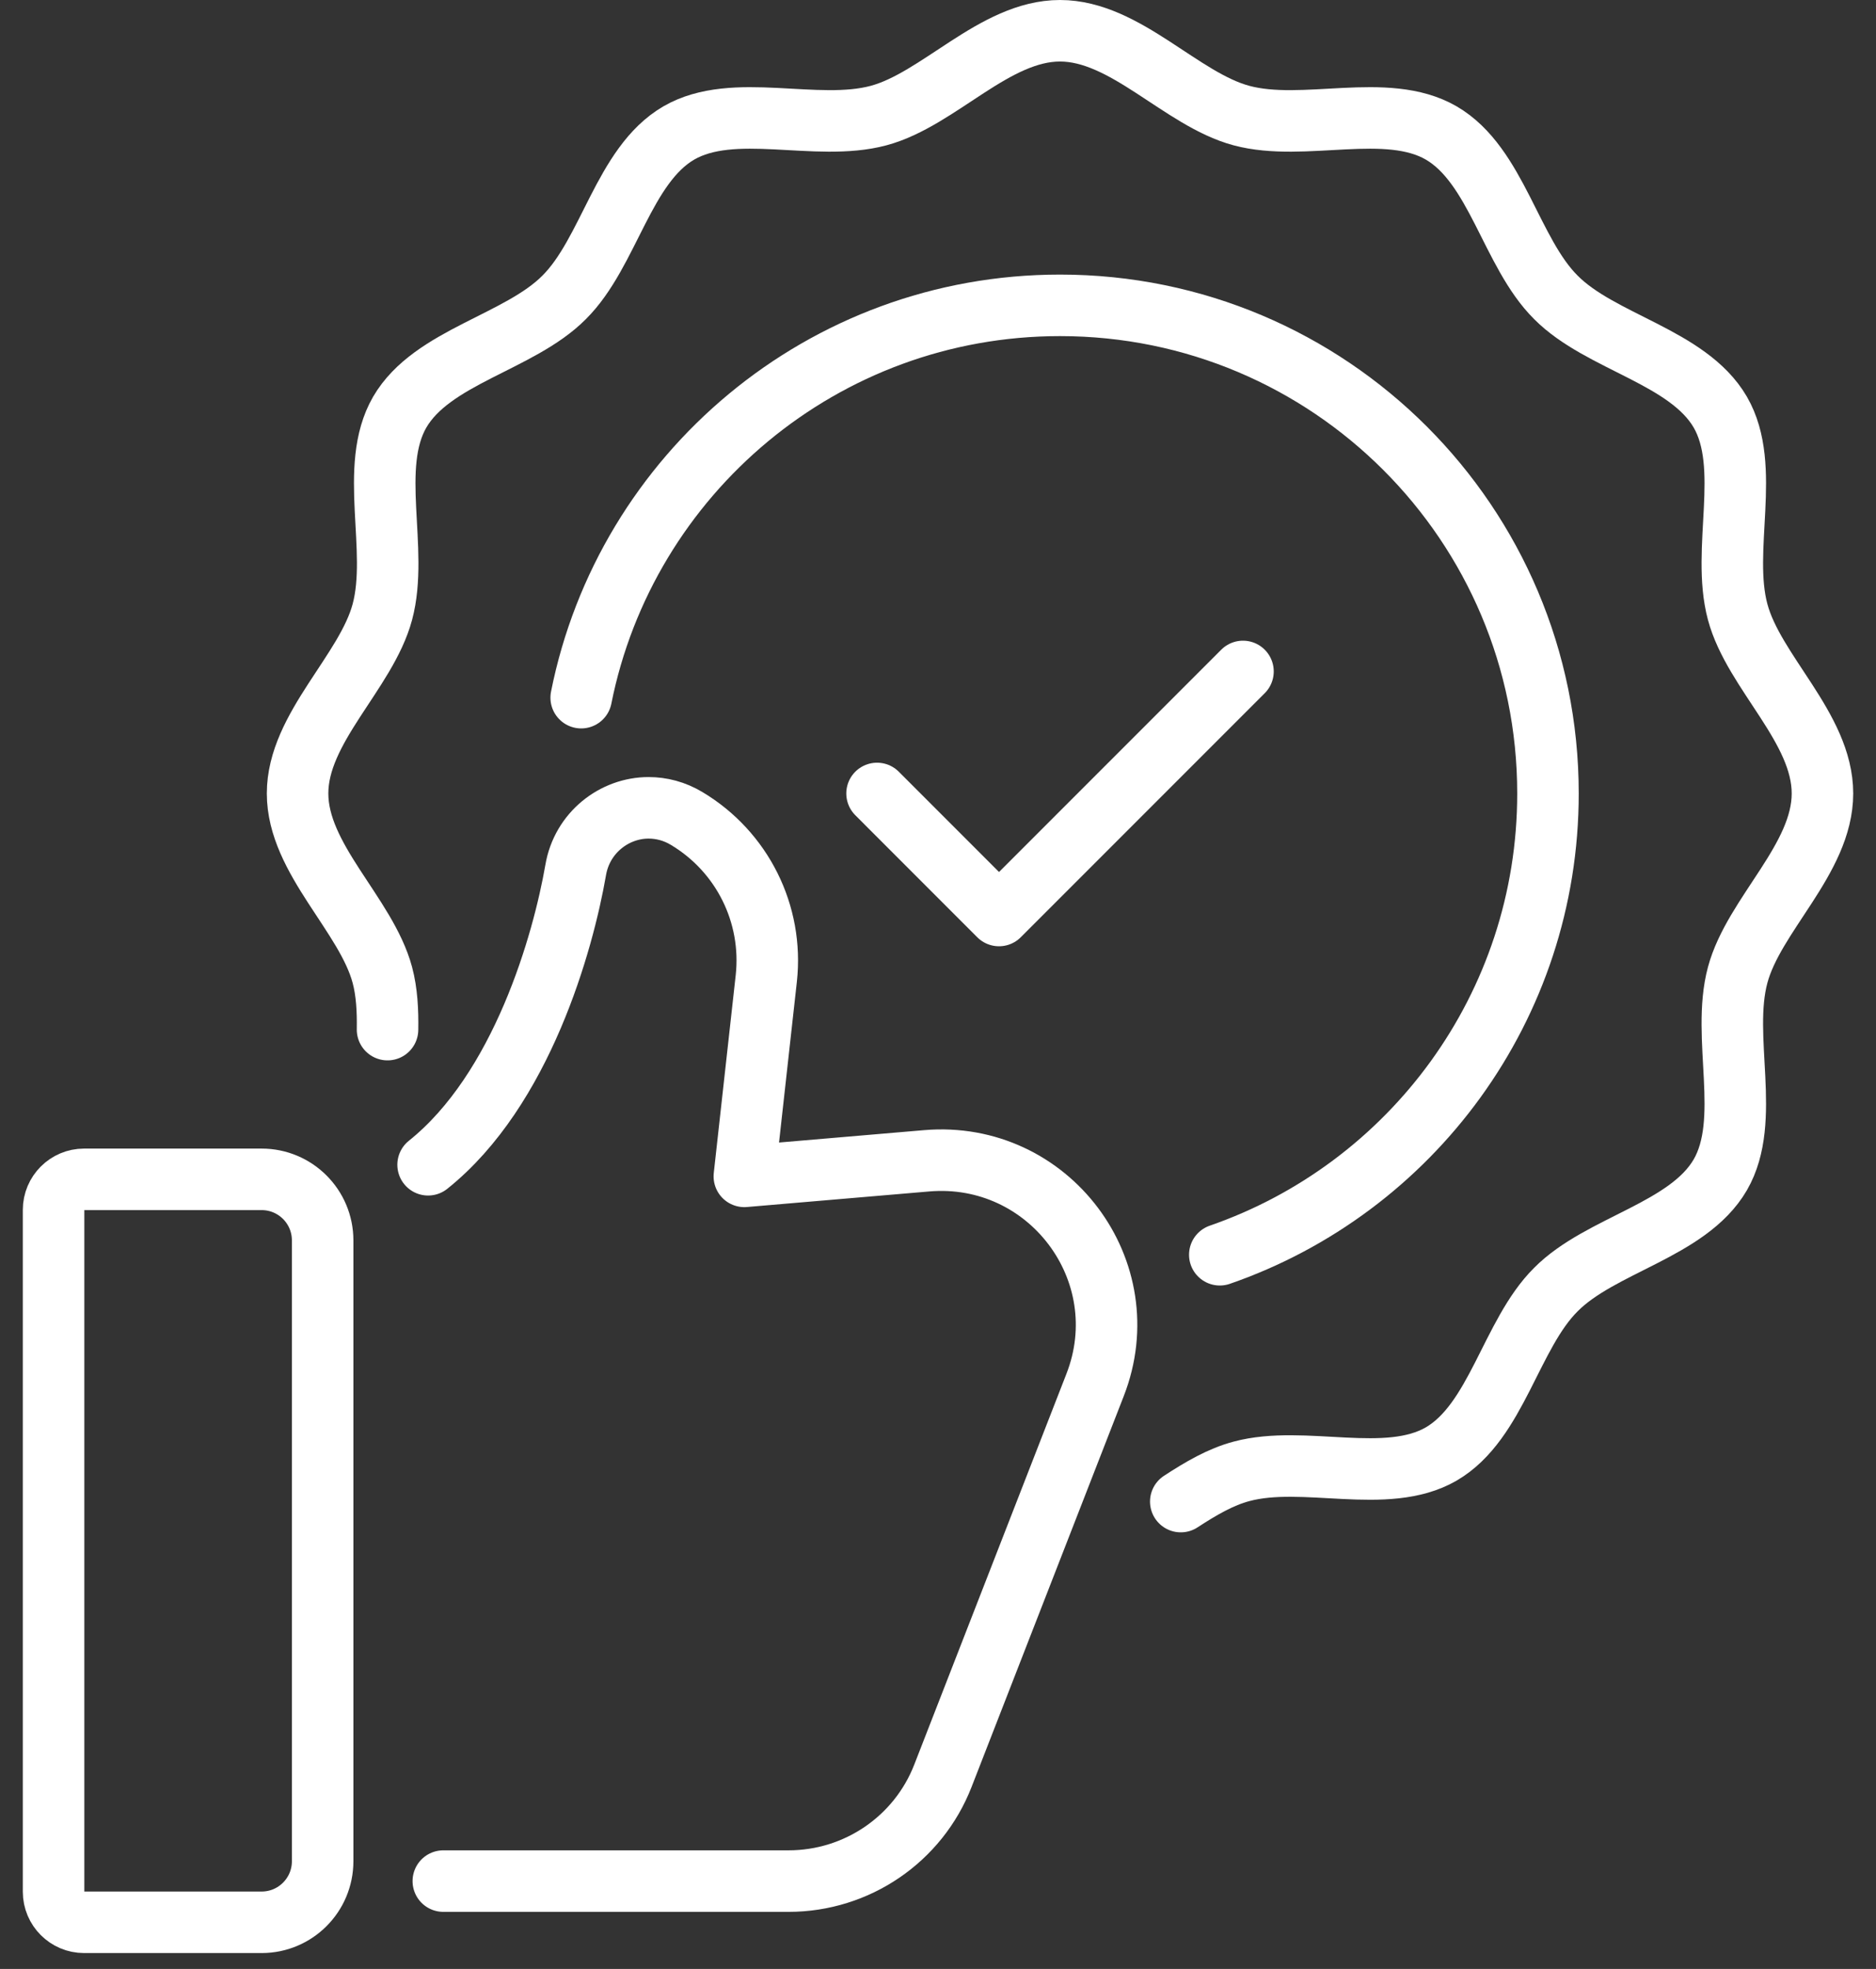 <svg width="61" height="64" viewBox="0 0 61 64" fill="none" xmlns="http://www.w3.org/2000/svg">
<rect x="0" y="0" width="61" height="64" fill="#333333" stroke="none"/>
<path d="M2.734 38.334H8.508C9.603 38.334 10.491 39.222 10.491 40.318V60.499C10.491 61.594 9.603 62.483 8.508 62.483H2.734C2.187 62.483 1.742 62.038 1.742 61.491V39.326C1.742 38.779 2.187 38.334 2.734 38.334Z" stroke="white" stroke-width="2" stroke-linecap="round" stroke-linejoin="round"/>
<path d="M13.92 37.86C16.974 35.42 18.313 30.621 18.719 28.28C18.927 27.061 19.979 26.258 21.089 26.258C21.506 26.258 21.932 26.366 22.329 26.605C24.134 27.685 25.145 29.708 24.917 31.801L24.203 38.237L30.133 37.731C34.1 37.394 37.055 41.311 35.607 45.02L30.659 57.723C29.856 59.785 27.862 61.144 25.641 61.144H14.415" stroke="white" stroke-width="2" stroke-linecap="round" stroke-linejoin="round"/>
<path d="M28.518 25.791L32.484 29.758L40.417 21.825" stroke="white" stroke-width="2" stroke-linecap="round" stroke-linejoin="round"/>
<path d="M12.601 33.467C12.611 32.852 12.581 32.247 12.433 31.692C11.907 29.728 9.676 27.923 9.676 25.791C9.676 23.659 11.907 21.854 12.433 19.891C12.978 17.858 11.966 15.181 12.998 13.396C14.049 11.591 16.885 11.134 18.343 9.667C19.811 8.209 20.267 5.373 22.072 4.322C23.857 3.29 26.534 4.302 28.567 3.757C30.53 3.231 32.335 1 34.467 1C36.599 1 38.404 3.231 40.368 3.757C42.401 4.302 45.078 3.29 46.863 4.322C48.668 5.373 49.124 8.209 50.592 9.667C52.049 11.134 54.885 11.591 55.937 13.396C56.968 15.181 55.956 17.858 56.502 19.891C57.027 21.854 59.259 23.659 59.259 25.791C59.259 27.923 57.027 29.728 56.502 31.692C55.956 33.724 56.968 36.402 55.937 38.187C54.885 39.992 52.049 40.448 50.592 41.916C49.124 43.373 48.668 46.209 46.863 47.261C45.078 48.292 42.401 47.28 40.368 47.826C39.693 48.004 39.049 48.381 38.394 48.808" stroke="white" stroke-width="2" stroke-linecap="round" stroke-linejoin="round"/>
<path d="M39.663 40.785C45.881 38.633 50.334 32.733 50.334 25.791C50.334 17.025 43.233 9.925 34.467 9.925C26.762 9.925 20.346 15.409 18.898 22.677" stroke="white" stroke-width="2" stroke-linecap="round" stroke-linejoin="round"/>
</svg>
